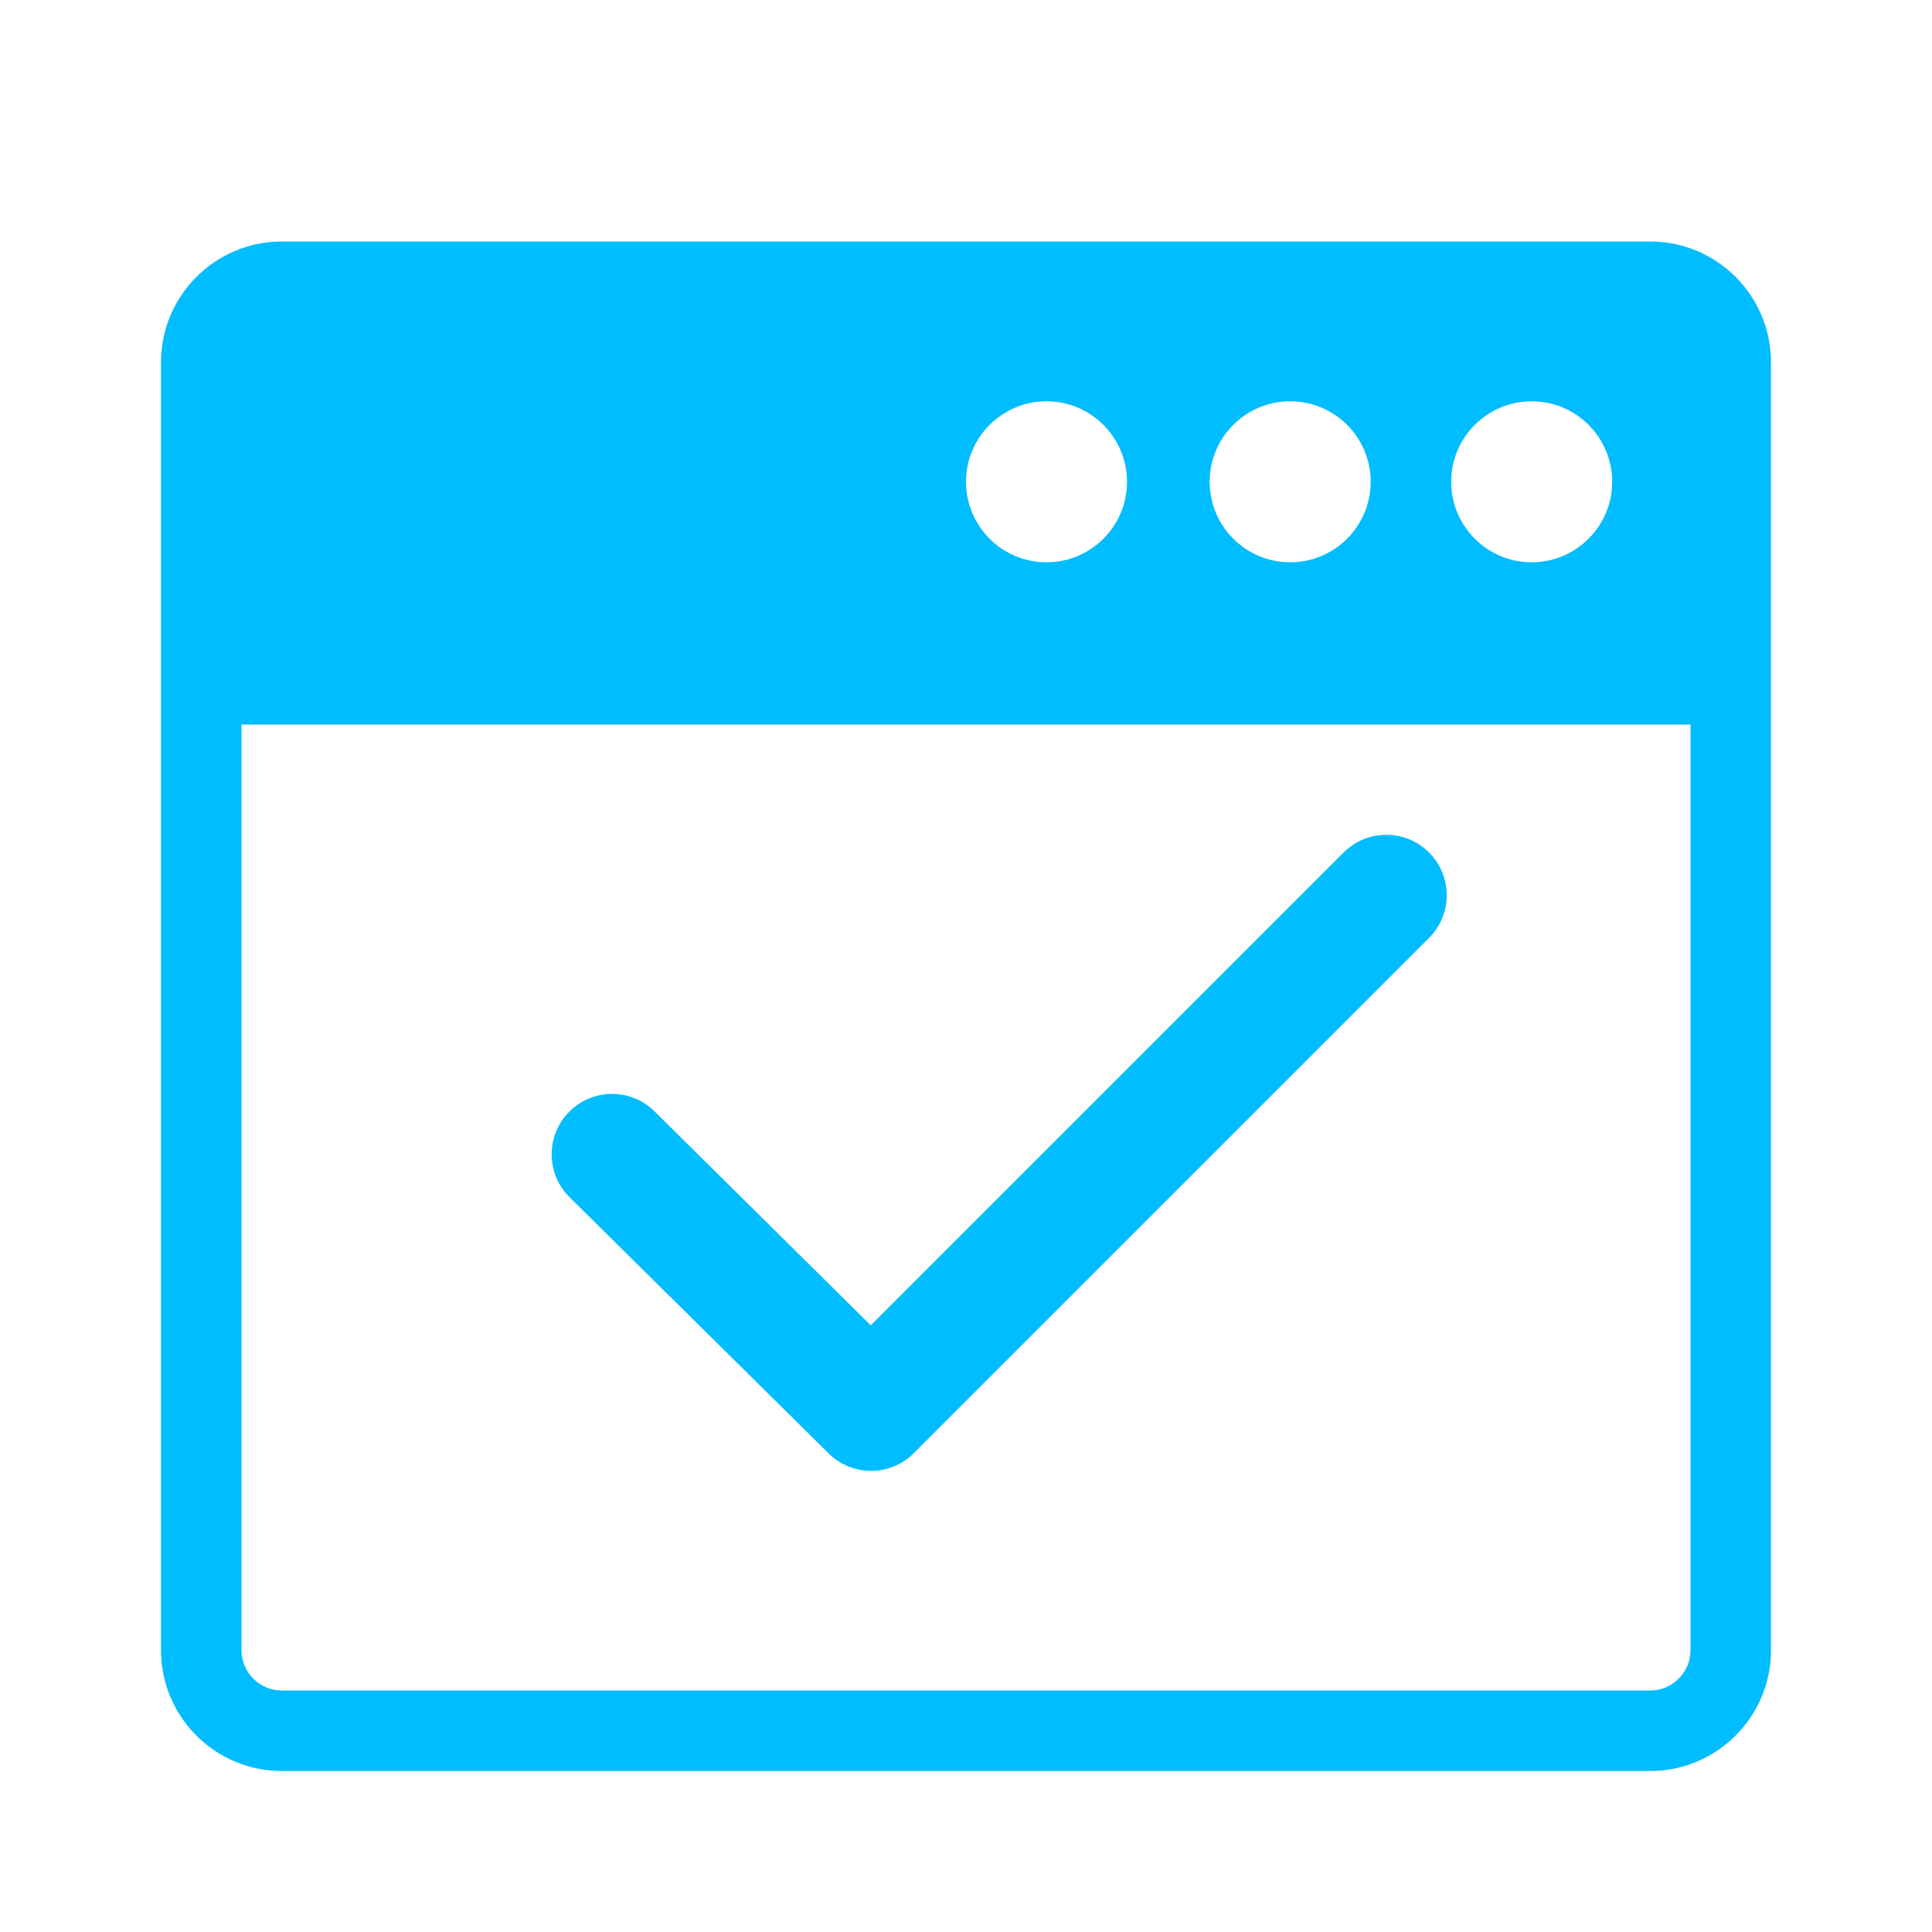<?xml version="1.0" encoding="iso-8859-1"?>
<!-- Generator: Adobe Illustrator 18.1.1, SVG Export Plug-In . SVG Version: 6.00 Build 0)  -->
<!DOCTYPE svg PUBLIC "-//W3C//DTD SVG 1.1//EN" "http://www.w3.org/Graphics/SVG/1.1/DTD/svg11.dtd">
<svg version="1.1" id="&#x56FE;&#x5C42;_1" xmlns:x="http://ns.adobe.com/Extensibility/1.0/" xmlns:i="http://ns.adobe.com/AdobeIllustrator/10.0/" xmlns:graph="http://ns.adobe.com/Graphs/1.0/"
	 xmlns="http://www.w3.org/2000/svg" xmlns:xlink="http://www.w3.org/1999/xlink" x="0px" y="0px" viewBox="0 0 24 24"
	 enable-background="new 0 0 24 24" xml:space="preserve">
<g>
	<path fill="#00BDFF" d="M10.294,18.055c0.146,0.145,0.337,0.217,0.527,0.217c0.192,0,0.384-0.073,0.53-0.22l6.401-6.401
		c0.293-0.293,0.293-0.768,0-1.061s-0.768-0.293-1.061,0l-5.874,5.874l-2.686-2.658c-0.293-0.292-0.771-0.289-1.061,0.006
		c-0.291,0.294-0.289,0.77,0.006,1.061L10.294,18.055z"/>
	<path fill="#00BDFF" d="M20.5,3h-17C2.673,3,2,3.673,2,4.5V9v11.5C2,21.327,2.673,22,3.5,22h17c0.827,0,1.5-0.673,1.5-1.5V9V4.5
		C22,3.673,21.327,3,20.5,3z M20.027,5.985c0,0.552-0.448,1-1,1c-0.552,0-1-0.448-1-1c0-0.552,0.448-1,1-1
		C19.58,4.985,20.027,5.433,20.027,5.985z M17.027,5.985c0,0.552-0.448,1-1,1c-0.552,0-1-0.448-1-1c0-0.552,0.448-1,1-1
		C16.58,4.985,17.027,5.433,17.027,5.985z M13,4.985c0.552,0,1,0.448,1,1c0,0.552-0.448,1-1,1s-1-0.448-1-1
		C12,5.433,12.448,4.985,13,4.985z M21,20.5c0,0.275-0.225,0.5-0.5,0.5h-17C3.225,21,3,20.775,3,20.5V9h18V20.5z"/>
</g>
</svg>
